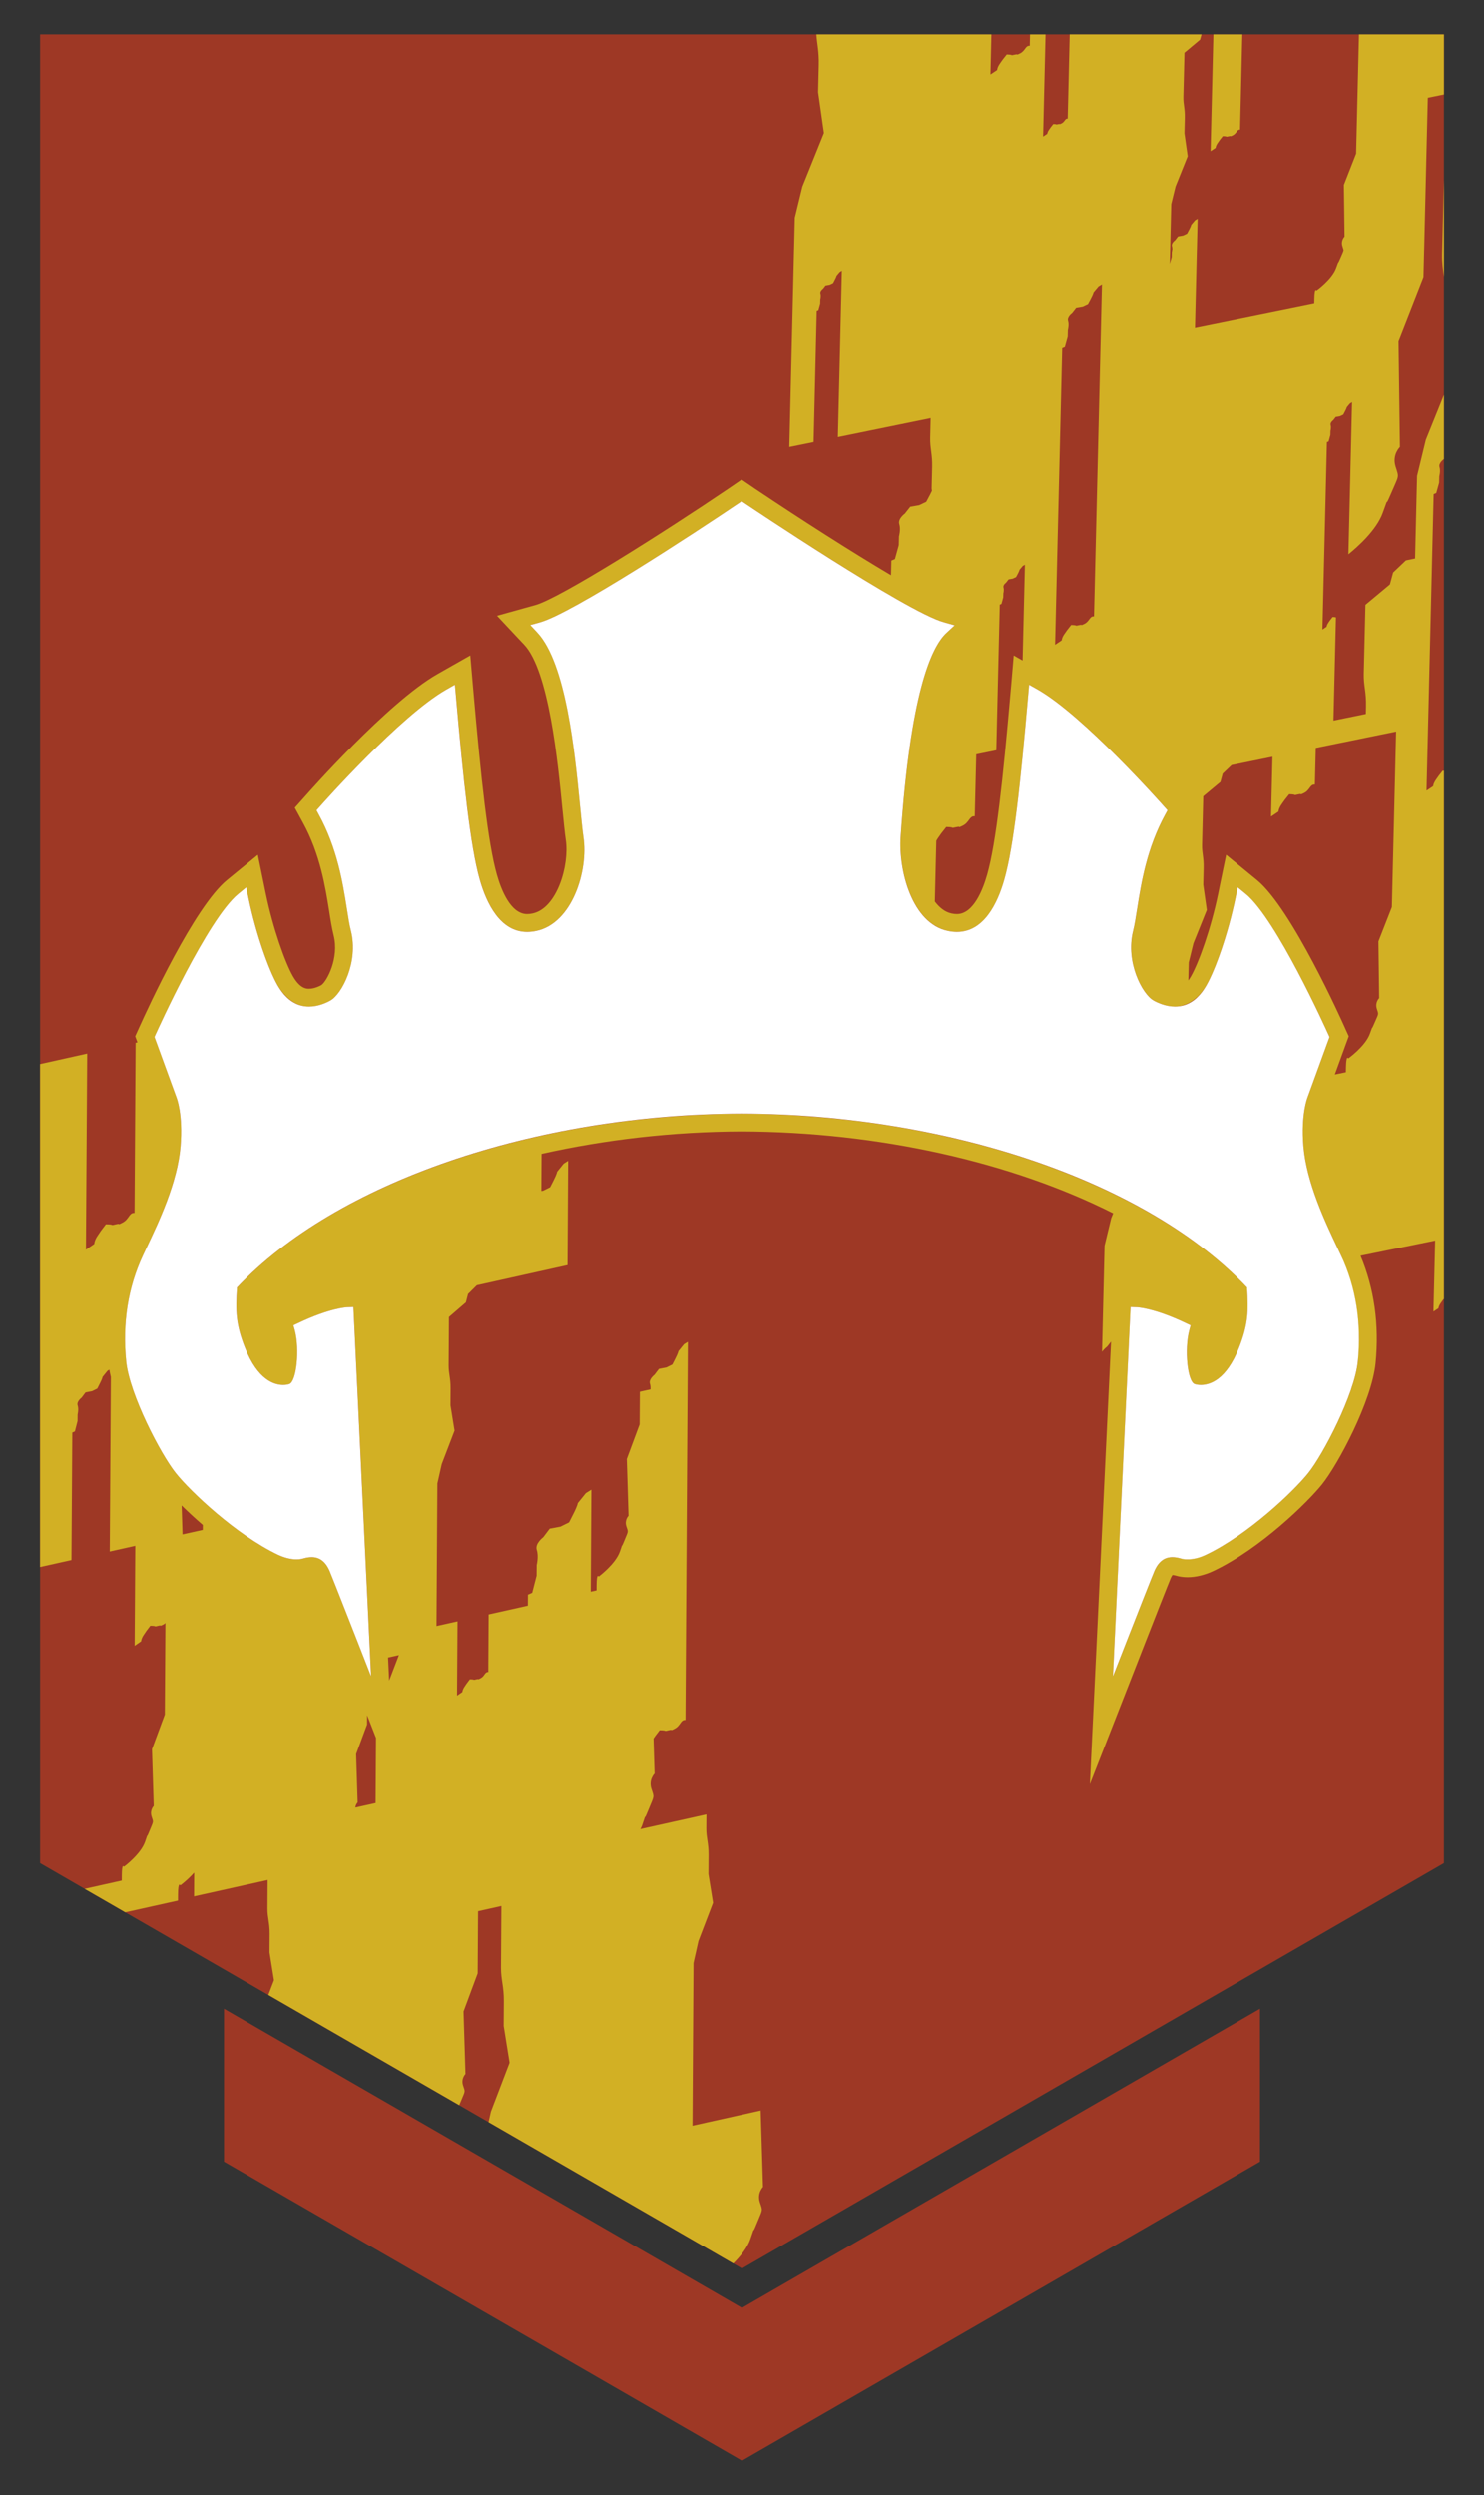 <?xml version="1.0" encoding="UTF-8"?>
<!-- Generator: Adobe Illustrator 18.0.0, SVG Export Plug-In . SVG Version: 6.00 Build 0)  -->
<!DOCTYPE svg PUBLIC "-//W3C//DTD SVG 1.1//EN" "http://www.w3.org/Graphics/SVG/1.1/DTD/svg11.dtd">
<svg version="1.1" id="Layer_1" xmlns="http://www.w3.org/2000/svg" xmlns:xlink="http://www.w3.org/1999/xlink" x="0px" y="0px" viewBox="0 0 94 158" style="enable-background:new 0 0 94 158;" xml:space="preserve">
<rect x="0" y="0" width="94" height="158" fill="#333333" stroke="none"/>
<polygon id="point" style="fill:#9E3825;" points="47.753,145.713 47,146.149 46.246,145.713 14.189,127.205   14.189,136.886 47,155.826 79.811,136.886 79.811,127.205 "/>
<polygon id="banner" style="fill:#9E3825;" points="2.539,2.174 2.539,117.982 47,143.653 91.462,117.982   91.462,2.174 "/>
<path id="overlay" style="fill:#D2B024;" d="M76.998,9.357l-0.318,0.212l0.177-7.395h1.836l-0.144,6.031h-0.021  c-0.188-0.004-0.194,0.245-0.448,0.365c-0.252,0.118,0,0-0.251,0.057c-0.252,0.055,0,0-0.375-0.01l-0.194,0.246l-0.128,0.185  C77.001,9.232,76.998,9.357,76.998,9.357z M91.461,17.566v-6.173c-0.035,1.45-0.097,4.029-0.114,4.734  C91.335,16.688,91.401,17.096,91.461,17.566z M91.461,2.174v3.807l-1.019,0.208l-0.274,11.394l-1.58,4.042l0.087,6.676  c0,0-0.506,0.484-0.277,1.23c0.229,0.746,0.235,0.5-0.288,1.725c-0.524,1.221,0.006-0.249-0.524,1.221  c-0.387,1.077-1.567,2.132-2.172,2.622l0.23-9.632l-0.137,0.083l-0.201,0.24c0,0-0.001,0.053-0.111,0.258l-0.109,0.206  l-0.211,0.1l-0.263,0.045l-0.16,0.204c0,0-0.212,0.153-0.164,0.31c0.048,0.158-0.009,0.365-0.009,0.365l-0.007,0.261l-0.113,0.413  l-0.106,0.045l-0.284,11.867l0.265-0.177c0,0,0.003-0.103,0.11-0.258l0.108-0.154l0.161-0.205c0.214,0.005,0.186,0.028,0.212,0.028  l-0.157,6.53l2.05-0.419c0.002-0.143,0.006-0.294,0.01-0.461c0.023-0.95-0.159-1.33-0.14-2.091  c0.017-0.756,0.104-4.357,0.104-4.357l1.549-1.291l0.205-0.753l0.809-0.77l0.582-0.119l0.125-5.231l0.553-2.285l1.146-2.844v4.054  l-0.019,0.022c0,0-0.335,0.24-0.258,0.49c0.076,0.25-0.014,0.578-0.014,0.578l-0.011,0.412l-0.181,0.653l-0.165,0.072l-0.452,18.777  l0.42-0.28c0,0,0.004-0.163,0.175-0.408l0.171-0.244l0.255-0.324c0.032,0.001,0.053,0.003,0.079,0.004v33.434l-0.082,0.103  l-0.13,0.185c-0.13,0.186-0.132,0.309-0.132,0.309l-0.318,0.211l0.108-4.497l-4.724,0.963c0.868,2.077,1.192,4.36,0.952,6.798  c-0.242,2.411-2.366,6.4-3.396,7.682c-0.9,1.119-3.876,4.048-6.854,5.47c-0.559,0.267-1.135,0.407-1.665,0.407  c-0.261,0-0.511-0.036-0.746-0.105c-0.096-0.027-0.159-0.035-0.206-0.037c-0.022,0.025-0.062,0.083-0.109,0.193  c-0.109,0.252-1.128,2.839-1.734,4.393l-0.877,2.243l-2.513,6.419l0.33-6.884l1.01-21.144l-0.246,0.313  c0,0-0.184,0.136-0.326,0.33l0.161-6.718l0.421-1.739l0.126-0.312c-6.417-3.231-14.83-5.154-23.525-5.181  c-4.375,0.014-8.672,0.519-12.685,1.419l-0.015,2.352l0.118-0.022l0.44-0.218l0.221-0.435c0.221-0.438,0.222-0.545,0.222-0.545  l0.414-0.513l0.284-0.177l-0.041,6.603l-5.742,1.277l-0.558,0.553l-0.135,0.529l-1.073,0.927c0,0-0.016,2.528-0.019,3.063  c-0.003,0.531,0.129,0.797,0.124,1.464c-0.003,0.664-0.006,1.067-0.006,1.067l0.257,1.599l-0.813,2.124l-0.274,1.223l-0.056,9.028  l1.33-0.297l-0.029,4.706l0.336-0.232c0,0,0-0.134,0.137-0.335l0.134-0.199l0.204-0.269c0.402,0.003,0.133,0.069,0.402,0.003  c0.268-0.064-0.001,0.068,0.268-0.064c0.269-0.132,0.272-0.401,0.472-0.399h0.024l0.022-3.649l2.484-0.554l0.005-0.697l0.269-0.118  l0.279-1.084l0.005-0.676c0,0,0.137-0.542,0.006-0.95c-0.135-0.408,0.41-0.811,0.41-0.811l0.409-0.542l0.681-0.128l0.544-0.269  l0.273-0.541c0.277-0.541,0.277-0.676,0.277-0.676l0.512-0.634l0.352-0.22l-0.039,6.46l0.367-0.08c0-0.122,0.002-0.237,0.002-0.345  c0.005-0.799,0.137-0.532,0.137-0.532s1.068-0.791,1.342-1.59c0.271-0.795,0,0,0.27-0.663c0.269-0.665,0.269-0.533,0.136-0.932  c-0.128-0.398,0.139-0.664,0.139-0.664l-0.111-3.597l0.813-2.19l0.014-2.068l0.676-0.15c0.006-0.115,0.004-0.243-0.035-0.359  c-0.091-0.283,0.285-0.564,0.285-0.564l0.285-0.374l0.473-0.092l0.377-0.186l0.191-0.376c0.19-0.376,0.192-0.468,0.192-0.468  l0.355-0.44l0.244-0.152l-0.15,23.945h-0.03c-0.284-0.001-0.285,0.375-0.664,0.561c-0.376,0.185,0,0-0.376,0.092  c-0.378,0.091,0,0-0.565-0.004l-0.285,0.374c0,0-0.006,0.009-0.105,0.155l0.067,2.218c0,0-0.39,0.385-0.199,0.968  c0.189,0.583,0.19,0.388-0.202,1.356c-0.395,0.97,0-0.194-0.395,0.97c-0.024,0.074-0.067,0.149-0.104,0.224l4.183-0.93  c-0.002,0.392-0.004,0.721-0.006,0.884c-0.003,0.61,0.147,0.912,0.143,1.672c-0.005,0.759-0.008,1.216-0.008,1.216l0.293,1.824  l-0.927,2.423l-0.313,1.395l-0.064,10.298l4.324-0.963l0.148,4.838c0,0-0.391,0.385-0.2,0.97c0.191,0.584,0.192,0.388-0.201,1.357  c-0.396,0.966,0-0.195-0.396,0.966c-0.191,0.566-0.658,1.125-1.087,1.555l-15.504-8.95l0.149-0.663l1.182-3.098l-0.373-2.329  c0,0,0.003-0.583,0.01-1.554c0.007-0.969-0.185-1.358-0.181-2.136c0.004-0.587,0.017-2.847,0.025-3.906l-1.476,0.329l-0.024,3.936  l-0.896,2.414l0.122,3.959c0,0-0.295,0.29-0.15,0.733c0.144,0.439,0.145,0.293-0.152,1.024c-0.043,0.103-0.072,0.169-0.093,0.218  l-12.09-6.981l0.357-0.933l-0.282-1.761c0,0,0.002-0.441,0.008-1.173c0.004-0.732-0.142-1.027-0.138-1.613  c0.002-0.28,0.007-1.061,0.011-1.799l-4.664,1.038l0.009-1.506c-0.417,0.469-0.875,0.808-0.875,0.808s-0.144-0.293-0.15,0.586  c0,0.119-0.002,0.248-0.002,0.379l-3.337,0.742l-2.577-1.487l2.354-0.525c0.001-0.121,0.001-0.236,0.002-0.345  c0.005-0.797,0.136-0.53,0.136-0.53s1.07-0.792,1.341-1.59c0.273-0.796,0,0,0.272-0.664c0.268-0.664,0.268-0.531,0.138-0.929  c-0.13-0.402,0.136-0.666,0.136-0.666l-0.11-3.597l0.812-2.193l0.038-5.796c-0.04,0.035-0.077,0.072-0.133,0.098  c-0.331,0.161,0,0-0.33,0.08c-0.329,0.08,0,0-0.493-0.004l-0.249,0.329l-0.166,0.246c-0.166,0.244-0.167,0.408-0.167,0.408  l-0.412,0.287l0.04-6.331l-1.616,0.36l0.069-11.052c-0.037-0.159-0.069-0.316-0.095-0.466l-0.116,0.073l-0.313,0.385  c0,0,0,0.083-0.168,0.41l-0.166,0.33l-0.33,0.164l-0.415,0.079l-0.248,0.33c0,0-0.332,0.244-0.251,0.492  c0.08,0.249-0.003,0.577-0.003,0.577l-0.003,0.412l-0.17,0.659l-0.165,0.073l-0.051,8.074l-1.988,0.442v-31.846l2.983-0.664  l-0.079,12.414l0.526-0.362c0,0,0.001-0.209,0.213-0.521l0.21-0.311l0.315-0.416c0.627,0.004,0.209,0.106,0.627,0.004  c0.418-0.102-0.001,0.104,0.418-0.102c0.419-0.206,0.422-0.624,0.735-0.621h0.035l0.067-10.767l0.117-0.027l-0.142-0.387l0.19-0.421  l0.065-0.143c0.566-1.261,3.493-7.635,5.56-9.331l0.505-0.414l1.449-1.185l0.375,1.833l0.131,0.638  c0.461,2.226,1.223,4.342,1.705,5.2c0.461,0.814,0.87,0.814,1.024,0.814c0.36,0,0.704-0.182,0.795-0.234  c0.341-0.241,1.136-1.702,0.773-3.15c-0.116-0.461-0.202-1.012-0.286-1.557c-0.242-1.515-0.572-3.59-1.663-5.581l-0.133-0.244  l-0.38-0.699l0.531-0.594l0.177-0.198c0.052-0.059,5.192-5.898,8.341-7.683l0.532-0.303l1.533-0.87l0.152,1.756l0.053,0.612  c0.479,5.459,0.912,9.507,1.479,11.512c0.262,0.934,0.863,2.5,1.916,2.5c0.108,0,0.224-0.013,0.345-0.04  c1.547-0.326,2.342-3.049,2.103-4.658c-0.066-0.448-0.128-1.072-0.199-1.796l-0.025-0.239c-0.27-2.805-0.837-8.643-2.406-10.32  l-0.448-0.475l-1.279-1.364l1.8-0.501l0.629-0.175c1.549-0.429,8.206-4.648,12.212-7.362l0.219-0.15l0.639-0.438l0.638,0.435  l0.208,0.143l0.03,0.021h0.003c2.877,1.927,6.114,4,8.586,5.461l0.023-0.928l0.224-0.094l0.245-0.885l0.013-0.556  c0,0,0.122-0.442,0.019-0.779c-0.103-0.338,0.35-0.662,0.35-0.662l0.344-0.437l0.56-0.097l0.45-0.212l0.233-0.44  c0.057-0.106,0.099-0.191,0.13-0.261l-0.019-0.146c0,0,0.012-0.508,0.032-1.351c0.02-0.845-0.141-1.185-0.125-1.863  c0.005-0.217,0.016-0.692,0.029-1.24l-5.874,1.2l0.252-10.485l-0.137,0.083l-0.201,0.24c0,0-0.002,0.053-0.112,0.257l-0.108,0.207  l-0.211,0.1l-0.263,0.046l-0.16,0.205c0,0-0.212,0.149-0.163,0.308c0.047,0.159-0.01,0.366-0.01,0.366l-0.007,0.26l-0.114,0.414  l-0.106,0.043l-0.197,8.27l-1.539,0.313l0.348-14.529l0.476-1.961l1.368-3.396l-0.367-2.581c0,0,0.015-0.646,0.041-1.715  c0.022-0.883-0.112-1.335-0.148-1.945h11.08l-0.061,2.54l0.423-0.282c0,0,0.004-0.166,0.178-0.413l0.173-0.246l0.258-0.327  c0.499,0.013,0.164,0.088,0.499,0.013c0.335-0.076-0.001,0.082,0.335-0.076c0.338-0.159,0.347-0.494,0.596-0.485h0.028l0.018-0.724  h0.982l-0.156,6.469l0.265-0.176c0,0,0.003-0.102,0.111-0.257l0.109-0.155l0.161-0.205c0.311,0.008,0.102,0.055,0.311,0.008  c0.21-0.046,0,0.053,0.21-0.046c0.211-0.1,0.216-0.309,0.372-0.305h0.019l0.128-5.333h8.35l-0.093,0.336l-0.99,0.827  c0,0-0.055,2.3-0.067,2.785c-0.012,0.484,0.104,0.729,0.09,1.335c-0.014,0.605-0.023,0.97-0.023,0.97l0.206,1.459l-0.771,1.921  l-0.271,1.107l-0.091,3.84l0.118-0.428l0.008-0.312c0,0,0.068-0.249,0.009-0.437c-0.058-0.19,0.197-0.37,0.197-0.37l0.192-0.246  l0.317-0.055l0.252-0.12l0.13-0.247c0.132-0.247,0.133-0.309,0.133-0.309l0.242-0.287l0.164-0.101l-0.166,6.938l7.556-1.541  c0.002-0.108,0.005-0.213,0.007-0.314c0.017-0.726,0.134-0.48,0.134-0.48s0.985-0.703,1.245-1.427c0.259-0.72,0,0,0.258-0.598  c0.256-0.6,0.253-0.479,0.139-0.846c-0.111-0.364,0.137-0.602,0.137-0.602l-0.043-3.274l0.775-1.981l0.181-7.543H91.461z   M66.831,40.83l0.419-0.28c0,0,0.003-0.165,0.175-0.408l0.172-0.244l0.254-0.324c0.495,0.013,0.163,0.087,0.495,0.013  c0.331-0.075-0.002,0.082,0.331-0.075c0.335-0.158,0.342-0.488,0.591-0.481c0.009,0,0.018,0.002,0.028,0.002l0.503-20.983  l-0.218,0.132l-0.318,0.379c0,0-0.002,0.082-0.175,0.407l-0.173,0.327l-0.333,0.158l-0.416,0.071l-0.254,0.325  c0,0-0.337,0.24-0.26,0.489c0.076,0.249-0.013,0.577-0.013,0.577l-0.01,0.412l-0.182,0.655l-0.167,0.07L66.831,40.83z   M60.558,52.383c-0.416,0.093,0,0-0.62-0.014l-0.319,0.405l-0.214,0.305c-0.042,0.06-0.071,0.113-0.098,0.165l-0.092,3.846  c0.294,0.384,0.641,0.667,1.053,0.753c0.118,0.027,0.238,0.04,0.343,0.04c1.053,0,1.654-1.566,1.917-2.5  c0.57-2.009,1.002-6.055,1.479-11.512l0.054-0.612l0.15-1.753l0.563,0.318l0.145-6.066l-0.137,0.082l-0.202,0.24  c0,0-0.001,0.051-0.11,0.258l-0.109,0.206l-0.212,0.099l-0.262,0.046l-0.16,0.205c0,0-0.212,0.151-0.164,0.31  c0.048,0.155-0.009,0.365-0.009,0.365l-0.007,0.259l-0.113,0.415l-0.107,0.043l-0.22,9.224l-1.269,0.26l-0.095,3.92  c-0.012,0-0.022-0.002-0.033-0.002c-0.311-0.007-0.32,0.405-0.738,0.603C60.556,52.486,60.972,52.291,60.558,52.383z   M12.845,96.566c-0.501-0.431-0.947-0.848-1.341-1.234l0.057,1.833l1.282-0.285L12.845,96.566z M23.817,110.053  l-0.562-1.437l-0.004,0.589l-0.692,1.868l0.095,3.067c0,0-0.125,0.123-0.144,0.324l1.281-0.284L23.817,110.053z M25.267,104.808  l-0.687,0.152l0.054,1.139l0.015,0.323L25.267,104.808z M86.075,84.479c-0.011-0.527-0.061-1.042-0.132-1.55  c-0.004-0.029-0.004-0.06-0.008-0.09c-0.158-1.075-0.46-2.1-0.89-3.077  c-0.001-0.003-0.002-0.005-0.003-0.008l-0,0c-0.04-0.091-0.065-0.188-0.107-0.278l-0.207-0.438  c-0.783-1.65-1.97-4.149-2.164-6.449c-0.167-2.033,0.25-3.068,0.26-3.097l0.544-1.493l0.85-2.33l-0.067-0.147  c-0.13-0.292-3.193-7.082-5.145-8.823c-0.033-0.029-0.068-0.069-0.1-0.095l-0.505-0.414l0,0l-0-0  l-0.047,0.233l-0.083,0.407c-0.139,0.673-0.305,1.329-0.482,1.952c-0.444,1.562-0.962,2.89-1.347,3.576  c-0.002,0.004-0.005,0.007-0.008,0.012c-0.104,0.183-0.217,0.337-0.333,0.483c-0.058,0.071-0.117,0.141-0.177,0.203  c-0.045,0.047-0.093,0.085-0.139,0.127c-0.173,0.152-0.355,0.279-0.548,0.368v0.001  c-0.252,0.115-0.515,0.194-0.802,0.194c-0.591,0-1.111-0.242-1.367-0.386c-0.721-0.409-1.785-2.441-1.294-4.408  c0.097-0.393,0.174-0.876,0.261-1.435c0.255-1.602,0.601-3.797,1.788-5.961l0.134-0.244l-0.187-0.207  c-0.208-0.237-5.154-5.805-8.044-7.445l-0.537-0.304l-0.053,0.613c-0.101,1.158-0.199,2.224-0.296,3.236  c-0.042,0.439-0.084,0.863-0.126,1.275c-0.01,0.101-0.021,0.198-0.031,0.297c-0.04,0.389-0.081,0.771-0.121,1.135  c-0.007,0.065-0.015,0.123-0.022,0.187c-0.07,0.623-0.142,1.2-0.214,1.746  c-0.023,0.17-0.045,0.347-0.068,0.51c-0.029,0.204-0.058,0.393-0.088,0.586  c-0.03,0.194-0.06,0.386-0.09,0.568c-0.027,0.164-0.055,0.323-0.083,0.477c-0.036,0.198-0.072,0.384-0.11,0.565  c-0.025,0.12-0.049,0.245-0.074,0.357c-0.058,0.26-0.117,0.503-0.179,0.724c-0.005,0.018-0.01,0.04-0.015,0.058  c-0.429,1.517-1.297,3.323-3.005,3.323c-0.183,0-0.38-0.022-0.578-0.064c-0.182-0.038-0.352-0.1-0.514-0.174  c-0.027-0.012-0.052-0.026-0.079-0.038c-0.155-0.077-0.304-0.165-0.444-0.269  c-0,0-0,0-0,0c-1.496-1.114-2.066-3.721-1.947-5.477c0.616-9.022,1.917-12.004,2.904-12.916  l0.519-0.48l-0.682-0.191c-0.68-0.189-1.994-0.88-3.524-1.771c-0.157-0.091-0.315-0.184-0.476-0.279  c-0.109-0.065-0.22-0.13-0.33-0.197c-0.101-0.06-0.203-0.121-0.305-0.183  c-0.122-0.073-0.243-0.146-0.366-0.221c-0.009-0.005-0.018-0.011-0.027-0.016  c-0.31-0.189-0.624-0.381-0.938-0.576c-0.063-0.039-0.125-0.077-0.188-0.117  c-0.508-0.316-1.016-0.635-1.51-0.949c-0.006-0.004-0.012-0.008-0.018-0.011  c-2.616-1.661-4.86-3.169-4.907-3.201l-0.015-0.01l-0.206-0.139l-0.219,0.149  c-1.21,0.82-3.552,2.368-5.92,3.852c-0.632,0.396-1.262,0.785-1.877,1.157  c-2.066,1.25-3.92,2.281-4.753,2.511l-0.183,0.051l-0.444,0.123l0.001,0.001l-0.001,0l0.447,0.476  c1.83,1.956,2.381,7.609,2.708,10.986c0.082,0.824,0.149,1.512,0.216,1.981c0.051,0.338,0.063,0.711,0.045,1.097  c-0.034,0.727-0.19,1.505-0.467,2.225c-0.486,1.266-1.34,2.345-2.563,2.605c-0.201,0.042-0.397,0.064-0.581,0.064  c-1.704,0-2.576-1.806-3.004-3.323c-0.521-1.848-0.927-5.277-1.35-9.862c-0.055-0.602-0.111-1.219-0.167-1.859  l-0.054-0.613l-0,0l-0-0l-0.533,0.304c-2.892,1.64-7.84,7.208-8.047,7.445l-0.186,0.207l0.024,0.045  l0.108,0.2c0.457,0.832,0.788,1.667,1.039,2.473c0.401,1.289,0.594,2.5,0.751,3.484  c0.038,0.245,0.074,0.468,0.11,0.682c0.013,0.073,0.026,0.141,0.039,0.21c0.036,0.194,0.072,0.383,0.114,0.547  c0.061,0.246,0.099,0.493,0.115,0.738c0.115,1.712-0.781,3.313-1.415,3.671c-0.254,0.144-0.768,0.386-1.364,0.386  c-0.565,0-1.057-0.239-1.483-0.685c-0.187-0.196-0.365-0.42-0.524-0.702c-0.54-0.96-1.34-3.167-1.829-5.528l-0.131-0.64  l-0.001,0.001l-0-0l-0.505,0.414c-0.383,0.314-0.815,0.845-1.26,1.488  c-1.244,1.797-2.604,4.507-3.371,6.114c-0.352,0.736-0.58,1.241-0.614,1.316l-0.037,0.085l-0.028,0.062  l0.034,0.095l0.001-0l1.365,3.745c0.001,0.005,0.088,0.234,0.166,0.661c0.034,0.188,0.065,0.413,0.089,0.682  c0.04,0.463,0.054,1.038-0.004,1.74c-0.003,0.04-0.012,0.08-0.016,0.119c-0.026,0.264-0.061,0.53-0.111,0.798  c-0.017,0.09-0.041,0.181-0.06,0.272c-0.048,0.225-0.097,0.45-0.157,0.674  c-0.02,0.075-0.044,0.15-0.066,0.225c-0.071,0.248-0.145,0.495-0.228,0.739  c-0.013,0.04-0.028,0.079-0.041,0.118c-0.099,0.285-0.202,0.567-0.31,0.843v0.001  c-0.389,0.992-0.822,1.913-1.176,2.657l-0.206,0.438c-0.954,2.031-1.316,4.297-1.073,6.729c0.209,2.09,2.193,5.896,3.149,7.084  c0.084,0.104,0.199,0.233,0.312,0.359v0.001c0.002,0.002,0.004,0.004,0.006,0.006  c0.161,0.181,0.347,0.379,0.559,0.594c0.024,0.025,0.044,0.047,0.07,0.072c1.321,1.329,3.477,3.155,5.511,4.128  c0.402,0.19,0.82,0.296,1.179,0.296c0.155,0,0.298-0.019,0.423-0.056c0.19-0.056,0.372-0.086,0.535-0.086  c0.513,0,0.886,0.287,1.142,0.877c0.156,0.36,1.733,4.391,1.75,4.429l0.647,1.654v0.002l0.23,0.587v-0.001l0,0.001  l-1.118-23.386l-0.392,0.014c-0.04,0.001-1.109,0.048-3.112,1.003l-0.297,0.141l0.087,0.314c0.322,1.217,0.11,3.252-0.353,3.406  c-0.05,0.016-0.187,0.056-0.386,0.056c-0.557,0-1.609-0.307-2.417-2.359c-0.579-1.47-0.608-2.317-0.505-3.816  c4.2-4.443,11.195-7.836,19.297-9.617v0c1.954-0.43,3.974-0.763,6.032-0.998  c0.16-0.018,0.321-0.033,0.481-0.05c0.814-0.086,1.635-0.154,2.46-0.207c0.24-0.015,0.479-0.033,0.72-0.046  c0.976-0.052,1.957-0.086,2.944-0.09c0.012-0,0.024-0.001,0.036-0.001c0.011,0,0.023,0.001,0.034,0.001  c0.984,0.004,1.962,0.038,2.937,0.089c0.283,0.015,0.564,0.035,0.846,0.054c0.755,0.05,1.505,0.113,2.251,0.19  c0.248,0.026,0.496,0.049,0.743,0.077c1.988,0.23,3.936,0.554,5.824,0.968c0.152,0.033,0.303,0.069,0.454,0.103  c0.868,0.198,1.725,0.412,2.564,0.646c0.079,0.022,0.159,0.042,0.238,0.065c1.907,0.542,3.735,1.175,5.457,1.894  c0.036,0.015,0.071,0.03,0.106,0.045c0.858,0.36,1.691,0.74,2.493,1.141l0-0.001  c3.228,1.615,5.988,3.545,8.059,5.736c0.102,1.499,0.072,2.346-0.507,3.816c-0.808,2.052-1.858,2.359-2.415,2.359  c-0.201,0-0.338-0.04-0.389-0.056c-0.462-0.152-0.671-2.189-0.347-3.406l0.083-0.314l-0.297-0.141  c-0.656-0.313-1.2-0.521-1.652-0.669v-0c-0.002-0.001-0.003-0.001-0.005-0.002  c-0.168-0.055-0.32-0.102-0.459-0.14c-0.002-0.001-0.005-0.001-0.007-0.002c-0.624-0.17-0.965-0.19-0.988-0.191  l-0.393-0.014l-0.081,1.697l-0,0l-1.036,21.689l0-0.001l-0,0.001l0.877-2.243  c0.549-1.406,1.624-4.141,1.75-4.429c0.257-0.59,0.631-0.877,1.14-0.877c0.166,0,0.346,0.03,0.537,0.086  c0.028,0.008,0.065,0.006,0.094,0.013c0.103,0.023,0.207,0.044,0.327,0.044c0.241,0,0.508-0.062,0.777-0.151  c0.135-0.044,0.27-0.083,0.403-0.146c1.945-0.929,3.998-2.638,5.331-3.947c0.029-0.029,0.065-0.06,0.093-0.089  c0.008-0.008,0.014-0.015,0.022-0.023c0.431-0.43,0.781-0.812,1.014-1.101c0.084-0.105,0.179-0.237,0.277-0.379  c1.016-1.472,2.683-4.799,2.873-6.705c0.009-0.094,0.003-0.183,0.01-0.276C86.059,85.44,86.086,84.954,86.075,84.479z   M83.345,47.362l-0.056,2.32h-0.032c-0.279-0.007-0.287,0.364-0.664,0.542c-0.377,0.177,0,0-0.375,0.084  c-0.374,0.084,0,0-0.557-0.012l-0.289,0.364l-0.193,0.275c-0.193,0.275-0.197,0.459-0.197,0.459l-0.471,0.316l0.091-3.789  l-2.588,0.529l-0.567,0.54l-0.144,0.528l-1.089,0.907c0,0-0.061,2.529-0.073,3.063c-0.013,0.532,0.113,0.8,0.097,1.467  c-0.014,0.664-0.024,1.065-0.024,1.065l0.227,1.605l-0.848,2.11l-0.297,1.215l-0.027,1.141c0.06-0.083,0.122-0.176,0.184-0.288  c0.484-0.861,1.247-2.977,1.707-5.2l0.13-0.64l0.377-1.833l1.447,1.185l0.505,0.414c2.203,1.804,5.426,9.028,5.56,9.328l0.065,0.146  l0.191,0.421l-0.159,0.432l-0.724,1.989l0.7-0.143c0.002-0.121,0.006-0.236,0.008-0.345c0.019-0.798,0.146-0.528,0.146-0.528  s1.083-0.774,1.368-1.566c0.287-0.792,0,0,0.284-0.662c0.282-0.657,0.279-0.525,0.153-0.926c-0.121-0.403,0.15-0.664,0.15-0.664  l-0.047-3.596l0.852-2.177l0.267-11.114L83.345,47.362z"/>
<path id="symbol" style="fill:#FFFFFF;" d="M71.612,82.767l0.393,0.014c0.043,0.001,1.108,0.048,3.112,1.003l0.297,0.141  l-0.083,0.314c-0.324,1.217-0.115,3.254,0.347,3.406c0.051,0.016,0.188,0.056,0.389,0.056c0.557,0,1.607-0.307,2.415-2.359  c0.579-1.47,0.609-2.317,0.507-3.816c-6.285-6.648-18.826-10.965-32.006-11.008c-13.157,0.043-25.686,4.36-31.97,11.008  c-0.103,1.499-0.074,2.346,0.505,3.816c0.808,2.052,1.86,2.359,2.417,2.359c0.199,0,0.336-0.04,0.386-0.056  c0.463-0.154,0.675-2.189,0.353-3.406l-0.087-0.314l0.297-0.141c2.003-0.955,3.072-1.002,3.112-1.003l0.392-0.014l1.118,23.386  l-0.877-2.243c-0.017-0.038-1.594-4.069-1.75-4.429c-0.256-0.59-0.629-0.877-1.142-0.877c-0.163,0-0.345,0.03-0.535,0.086  c-0.125,0.037-0.268,0.056-0.423,0.056c-0.359,0-0.777-0.106-1.179-0.296c-2.647-1.266-5.514-3.985-6.458-5.16  c-0.956-1.188-2.94-4.994-3.149-7.084c-0.243-2.432,0.119-4.698,1.073-6.729l0.206-0.438c0.785-1.653,1.972-4.151,2.164-6.446  c0.168-2.036-0.248-3.071-0.251-3.083l-1.4-3.84l0.065-0.147c0.135-0.297,3.303-7.325,5.245-8.918l0.505-0.414l0.131,0.64  c0.489,2.361,1.29,4.568,1.829,5.528c0.522,0.922,1.195,1.387,2.008,1.387c0.596,0,1.11-0.242,1.364-0.386  c0.724-0.408,1.791-2.441,1.3-4.408c-0.1-0.393-0.177-0.877-0.263-1.439c-0.255-1.6-0.601-3.794-1.79-5.957l-0.132-0.244  l0.186-0.207c0.207-0.237,5.154-5.805,8.047-7.445l0.533-0.304l0.054,0.613c0.484,5.523,0.927,9.631,1.516,11.722  c0.428,1.516,1.3,3.323,3.004,3.323c0.185,0,0.38-0.022,0.582-0.064c2.288-0.486,3.298-3.832,2.985-5.927  c-0.067-0.469-0.134-1.157-0.216-1.982c-0.327-3.377-0.878-9.029-2.708-10.985l-0.447-0.477l0.627-0.174  c2.009-0.556,9.931-5.746,12.55-7.52l0.219-0.149l0.221,0.149c0.102,0.068,10.211,6.861,12.59,7.52l0.682,0.191l-0.519,0.48  c-0.987,0.912-2.288,3.894-2.904,12.916c-0.143,2.116,0.709,5.477,2.985,5.958c0.198,0.042,0.394,0.064,0.578,0.064  c1.708,0,2.576-1.807,3.005-3.323c0.593-2.093,1.02-6.038,1.516-11.722l0.053-0.613l0.537,0.304  c2.89,1.64,7.836,7.208,8.044,7.445l0.187,0.207l-0.134,0.244c-1.187,2.164-1.533,4.359-1.788,5.961  c-0.087,0.559-0.164,1.042-0.261,1.435c-0.491,1.967,0.573,3.999,1.294,4.408c0.256,0.144,0.776,0.386,1.367,0.386  c0.815,0,1.49-0.465,2.008-1.387c0.539-0.96,1.34-3.164,1.829-5.528l0.131-0.64l0.505,0.414c1.944,1.593,5.112,8.621,5.244,8.918  l0.067,0.147l-1.393,3.823c-0.01,0.029-0.427,1.064-0.26,3.097c0.194,2.3,1.381,4.799,2.164,6.449l0.207,0.438  c0.958,2.031,1.316,4.296,1.076,6.729c-0.208,2.091-2.197,5.899-3.15,7.084c-0.946,1.175-3.81,3.894-6.46,5.16  c-0.398,0.19-0.818,0.296-1.18,0.296c-0.154,0-0.295-0.019-0.421-0.056c-0.191-0.056-0.371-0.086-0.537-0.086  c-0.509,0-0.883,0.287-1.14,0.877c-0.126,0.288-1.201,3.023-1.75,4.429l-0.877,2.243L71.612,82.767z"/>
</svg>